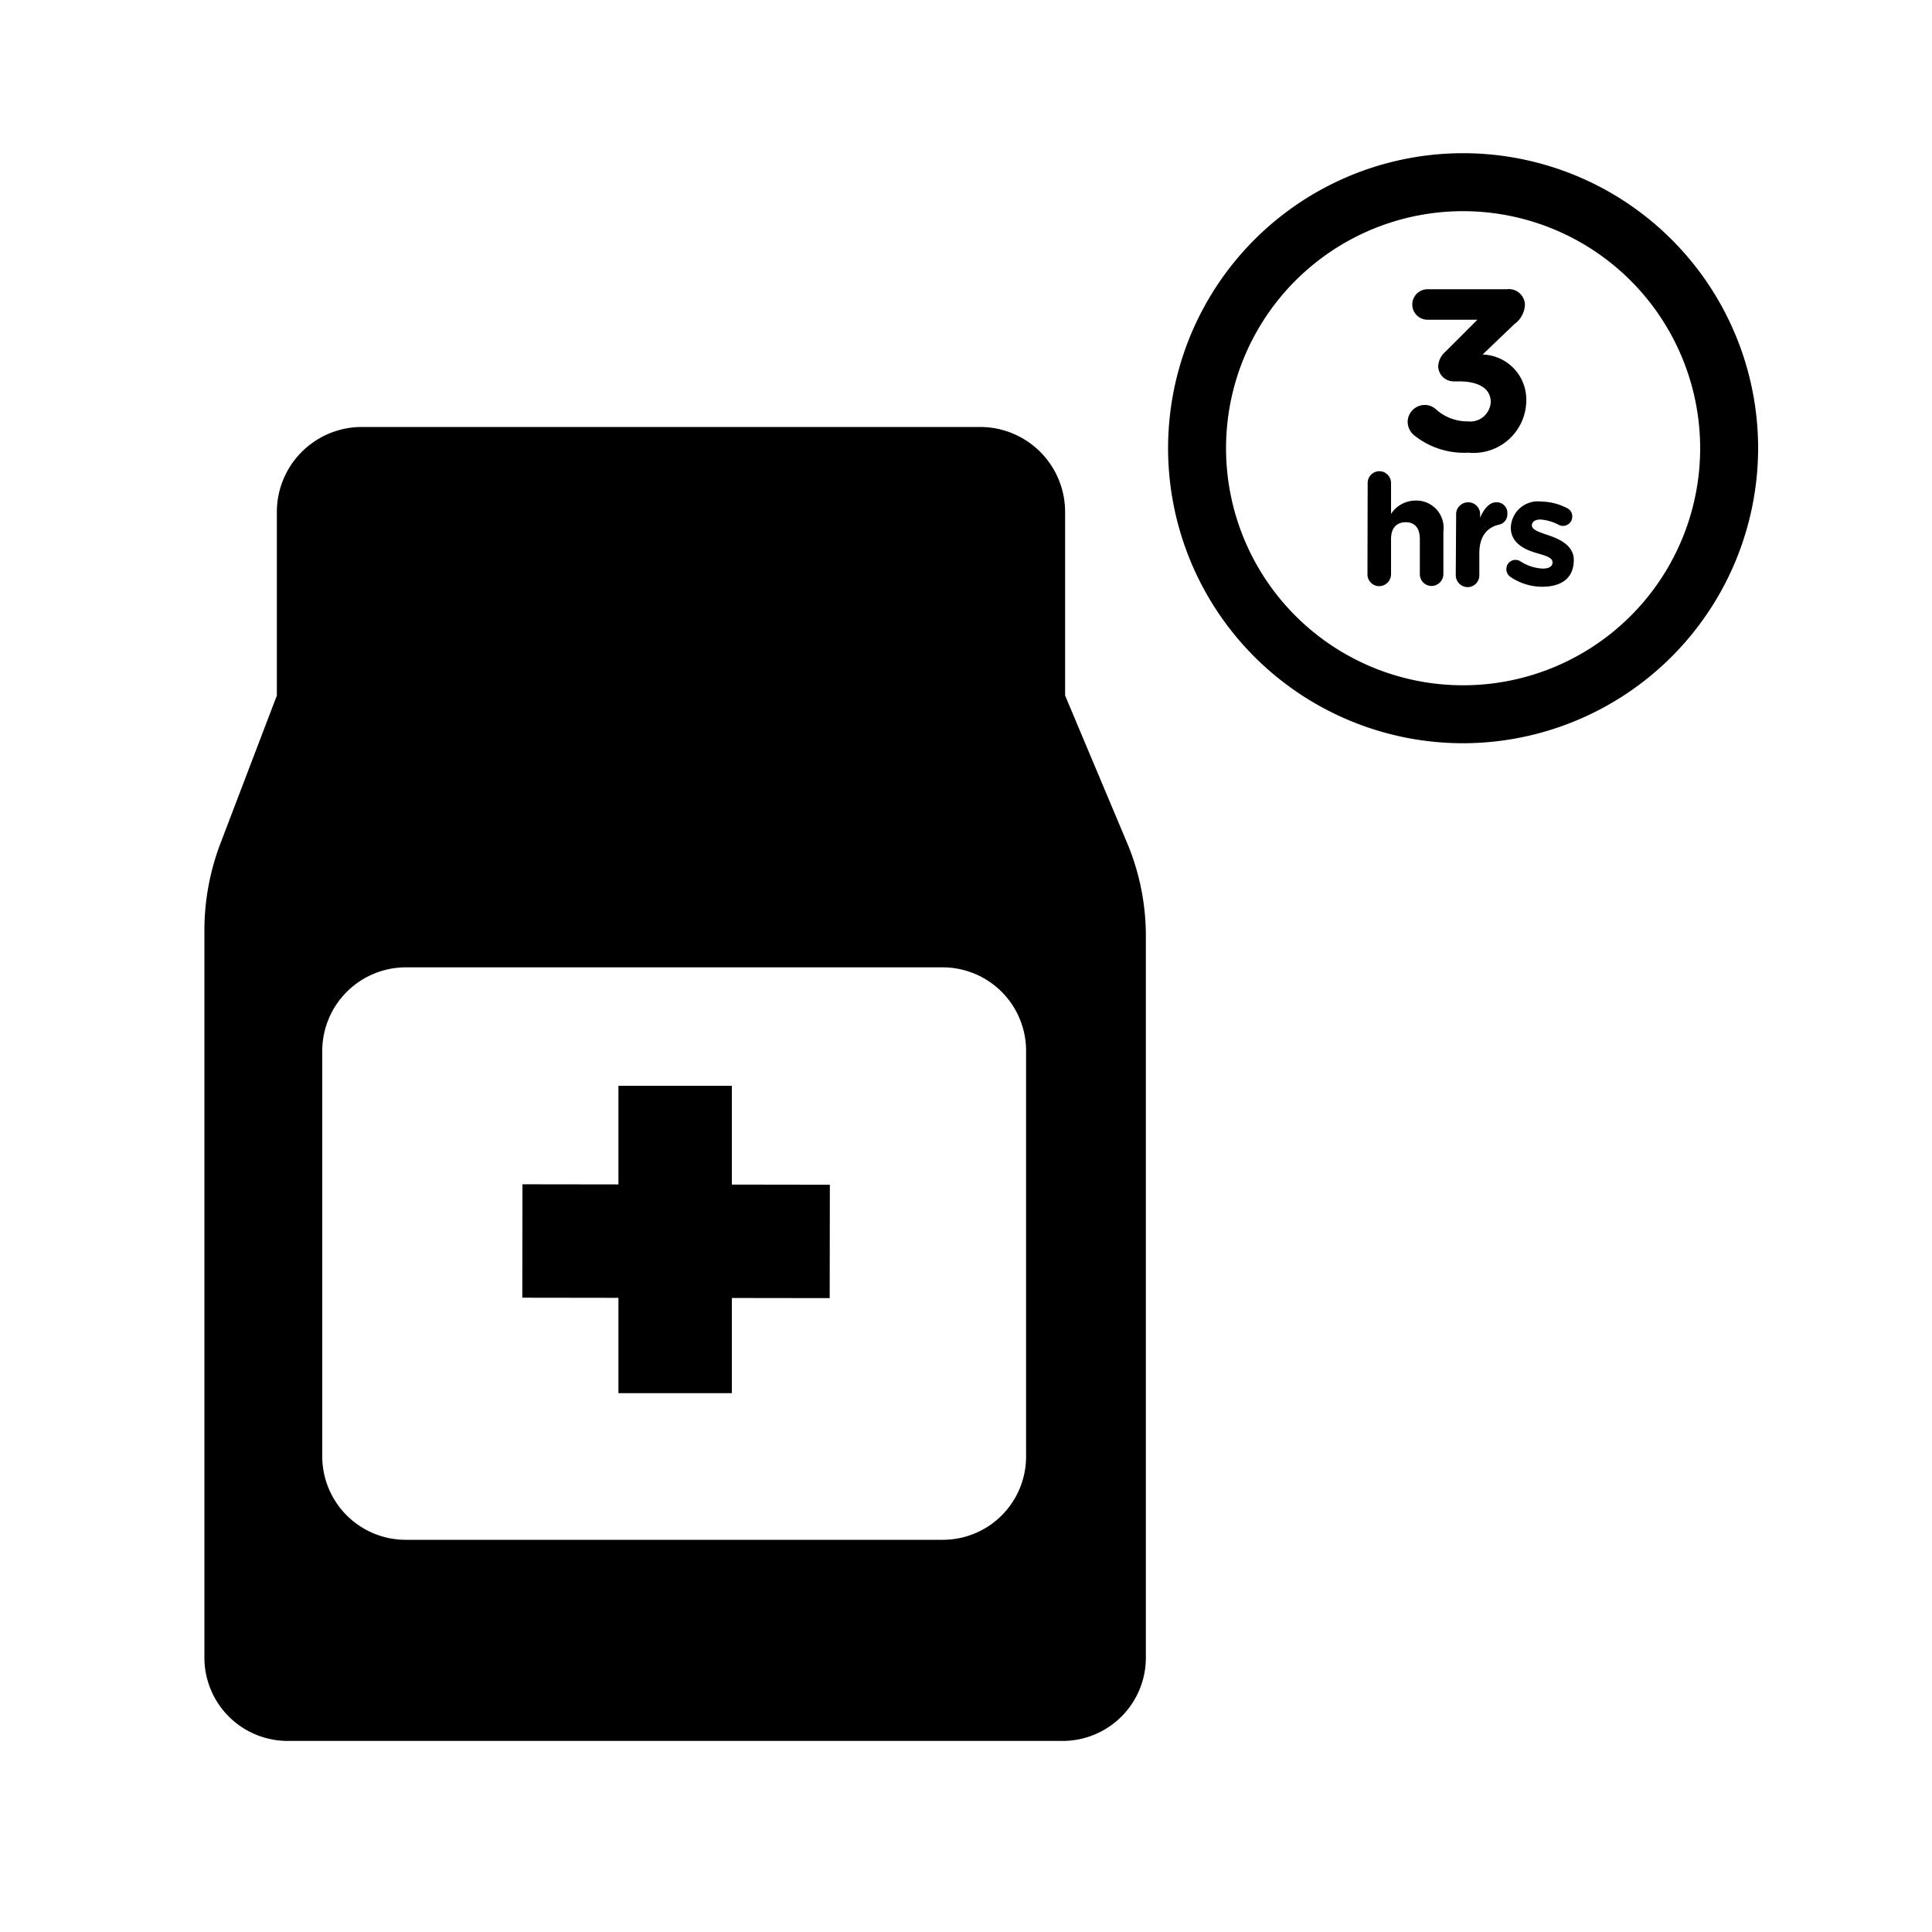 <svg id="Layer_1" data-name="Layer 1" xmlns="http://www.w3.org/2000/svg" viewBox="0 0 100 100"><path d="M75.74,38.47A15.27,15.27,0,1,1,91,23.2,15.29,15.29,0,0,1,75.74,38.47Zm0-27.54A12.27,12.27,0,1,0,88,23.2,12.28,12.28,0,0,0,75.74,10.93Z"/><path d="M73.17,22.51a.92.92,0,0,1-.31-.67.89.89,0,0,1,.88-.88.86.86,0,0,1,.59.23,2.42,2.42,0,0,0,1.64.62,1.06,1.06,0,0,0,1.19-1v0c0-.69-.61-1.07-1.64-1.07h-.29a.8.8,0,0,1-.79-.79,1.08,1.08,0,0,1,.39-.76l1.64-1.64H73.89a.79.79,0,0,1,0-1.58H78a.83.83,0,0,1,.93.81,1.31,1.31,0,0,1-.55,1l-1.64,1.57A2.33,2.33,0,0,1,79,20.69v0a2.73,2.73,0,0,1-3,2.74A4.12,4.12,0,0,1,73.17,22.51Z"/><path d="M70.79,25a.61.61,0,0,1,.61-.61A.61.61,0,0,1,72,25v1.6a1.52,1.52,0,0,1,1.25-.69,1.41,1.41,0,0,1,1.46,1.59v2.22a.62.62,0,0,1-.61.61.61.61,0,0,1-.61-.61V27.9c0-.58-.27-.87-.73-.87s-.76.29-.76.87v1.83a.62.62,0,0,1-.61.61.61.61,0,0,1-.61-.61Z"/><path d="M75.37,26.56A.62.62,0,0,1,76,26a.61.61,0,0,1,.61.61v.19c.17-.41.46-.8.82-.8a.55.55,0,0,1,.59.6.54.54,0,0,1-.45.56c-.62.15-1,.62-1,1.48v1.14a.61.61,0,0,1-.61.61.62.62,0,0,1-.61-.61Z"/><path d="M78.21,29.88a.48.48,0,0,1-.24-.42.47.47,0,0,1,.48-.48.45.45,0,0,1,.24.07,2.32,2.32,0,0,0,1.16.38c.35,0,.51-.13.51-.32h0c0-.27-.41-.36-.88-.5s-1.28-.46-1.28-1.29h0a1.4,1.4,0,0,1,1.57-1.36,3,3,0,0,1,1.32.33.47.47,0,0,1,.29.45.48.48,0,0,1-.49.48.43.43,0,0,1-.22-.06,2.43,2.43,0,0,0-.93-.27c-.3,0-.45.13-.45.3h0c0,.25.41.36.87.52s1.3.48,1.3,1.27h0c0,1-.71,1.39-1.64,1.39A2.93,2.93,0,0,1,78.21,29.88Z"/><path d="M58.28,43.49,55.13,36h0V26.49a4.4,4.4,0,0,0-4.4-4.39h-32a4.4,4.4,0,0,0-4.4,4.39V36l-2.93,7.68a12.69,12.69,0,0,0-.82,4.48V85.79a4.31,4.31,0,0,0,4.31,4.32H55a4.31,4.31,0,0,0,4.31-4.32V48.35A12.48,12.48,0,0,0,58.28,43.49ZM53.11,75.38A4.31,4.31,0,0,1,48.8,79.7H21a4.32,4.32,0,0,1-4.32-4.32v-21A4.33,4.33,0,0,1,21,50.07H48.8a4.32,4.32,0,0,1,4.31,4.32Z"/><rect x="27.04" y="61.3" width="15.91" height="5.87" transform="matrix(0, -1, 1, 0, -29.29, 99.15)"/><rect x="32.05" y="56.28" width="5.87" height="15.91" transform="translate(-29.29 99.14) rotate(-89.92)"/></svg>